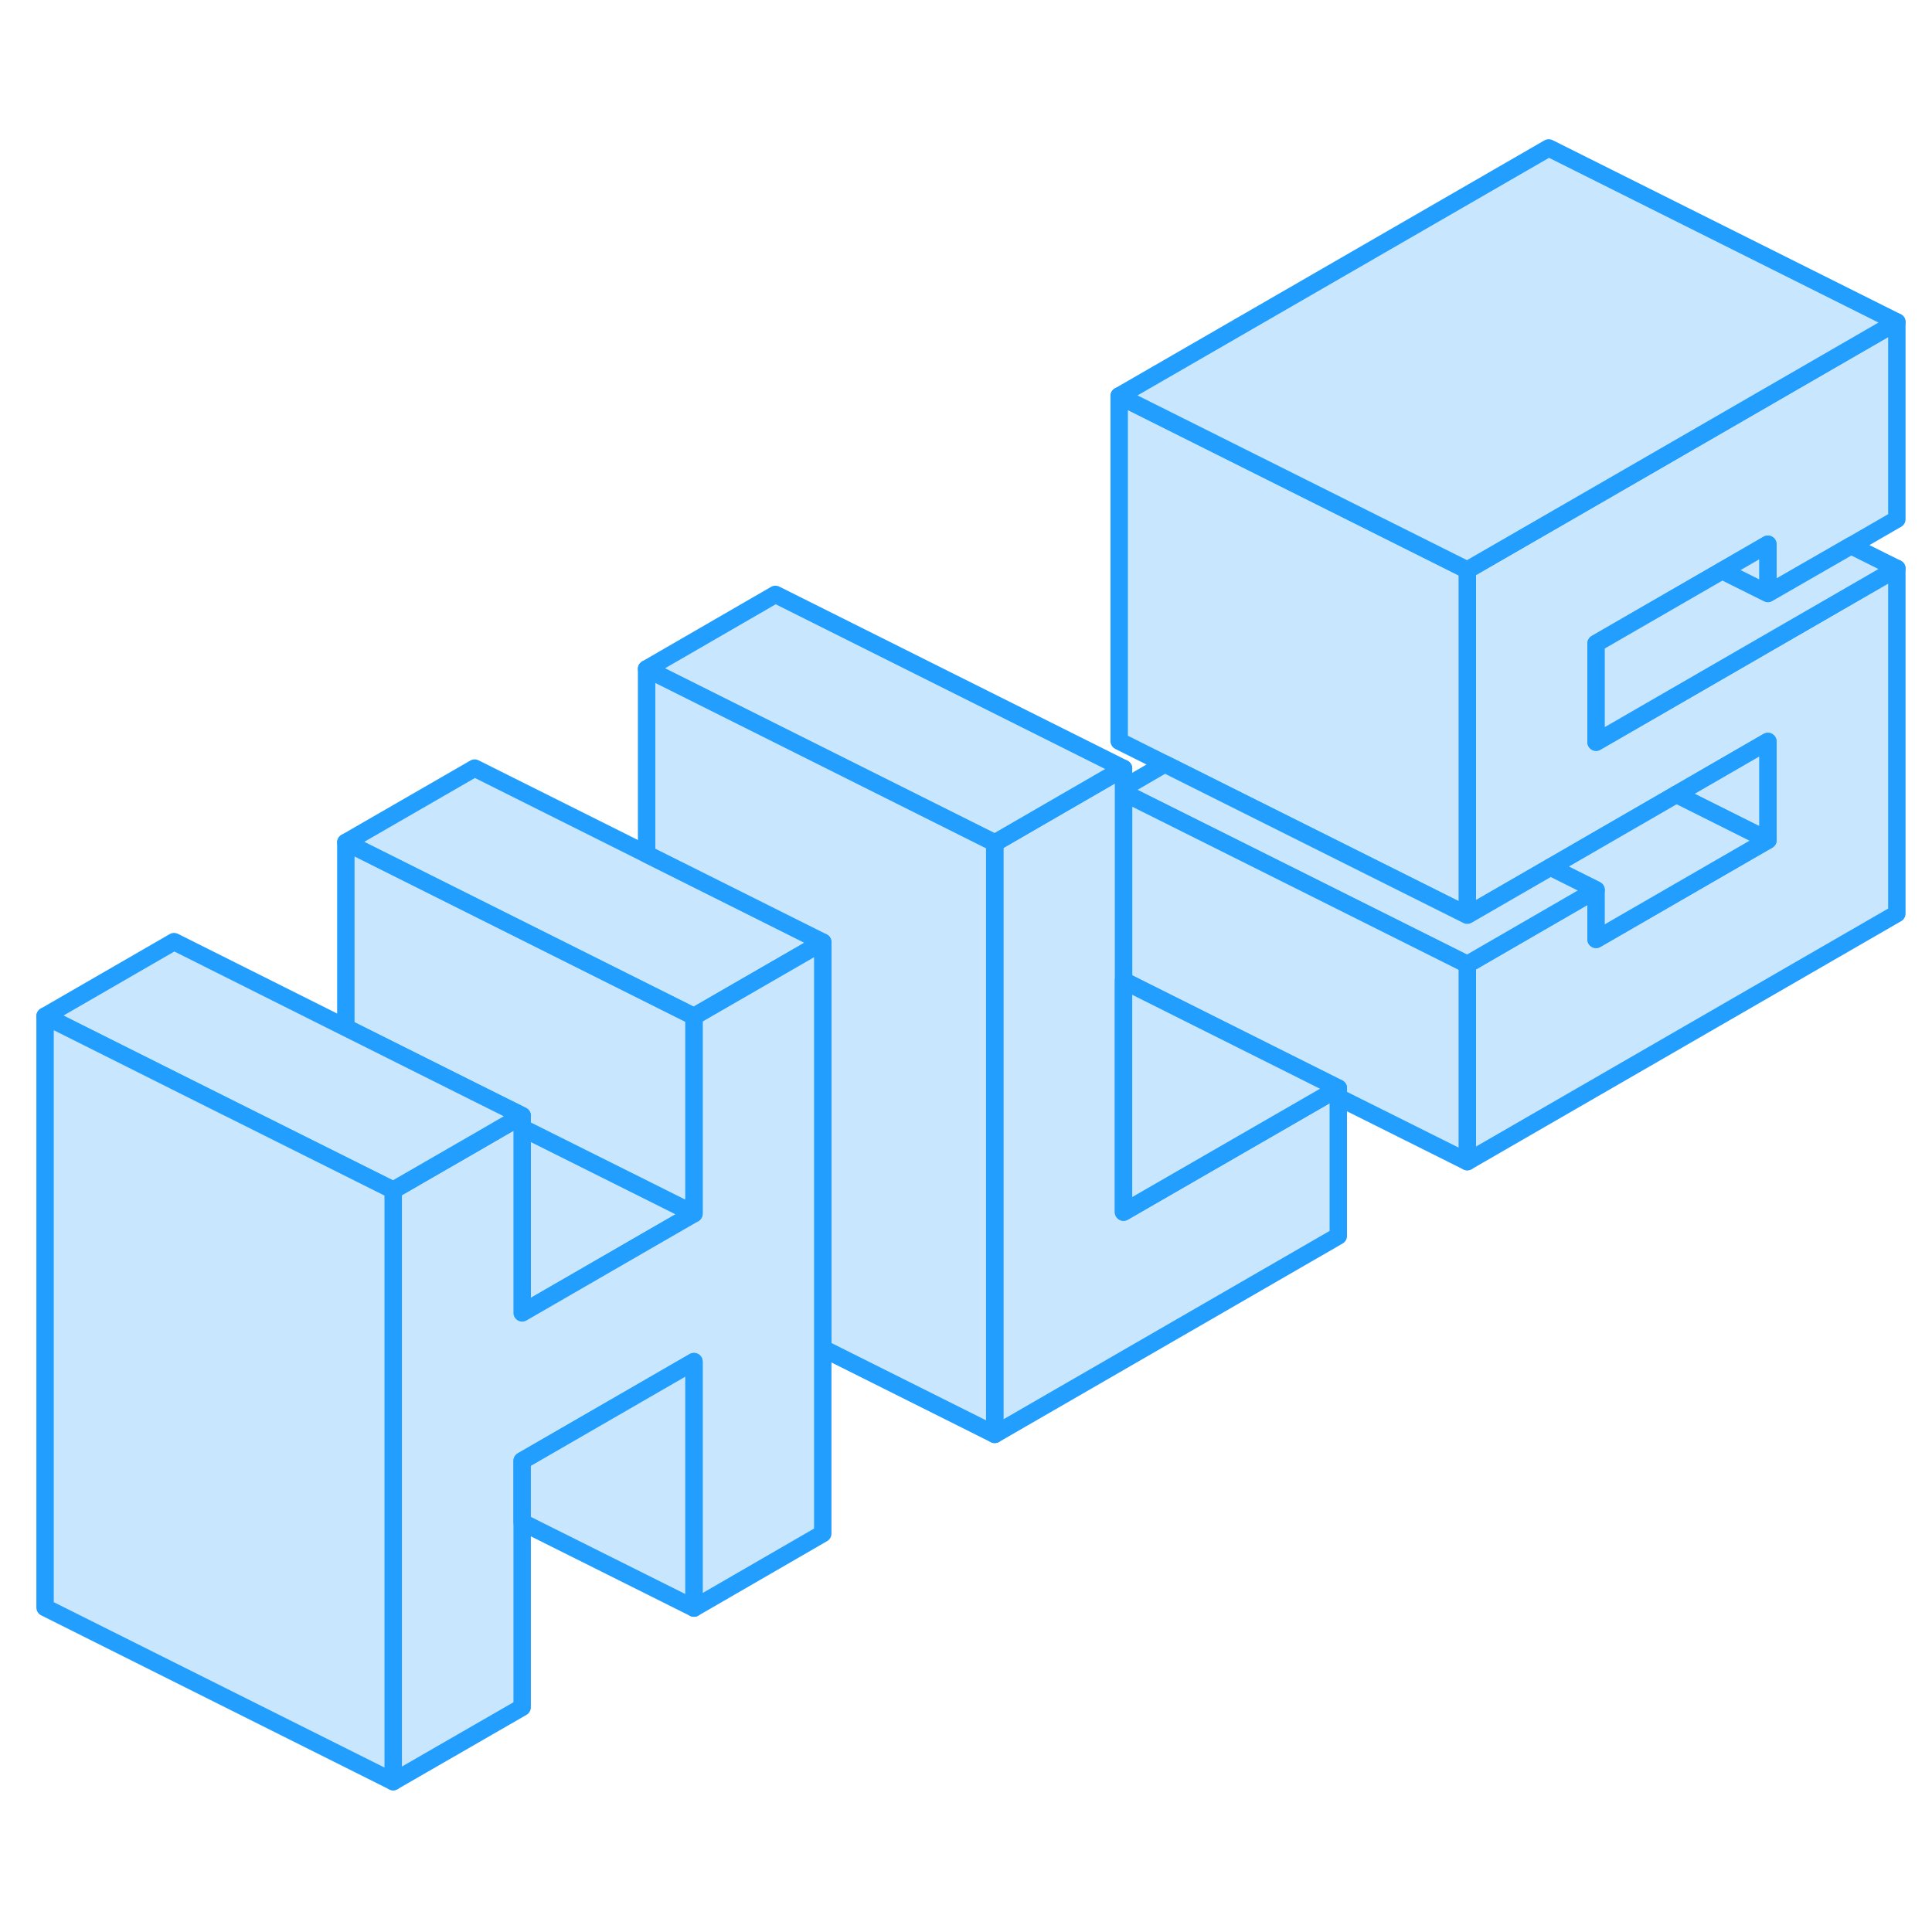 <svg width="48" height="48" viewBox="0 0 111 98" fill="#c8e7ff" xmlns="http://www.w3.org/2000/svg" stroke-width="1px" stroke-linecap="round" stroke-linejoin="round"><path d="M101.57 27.6V24.77L98.94 26.29L91.7 30.47V36.14L108.98 26.16V45.99L84.3 60.24V48.91L91.7 44.63V47.47L101.57 41.77V36.1L96.31 39.14L89.08 43.32L84.3 46.08V26.25L88.98 23.55L91.06 22.35L95.84 19.59L108.98 12V23.33L106.35 24.85L101.57 27.6Z" stroke="#229EFF" stroke-linejoin="round"/><path d="M47.27 47.63L44.55 49.2L39.87 51.9L19.87 41.9L27.27 37.63L47.27 47.63Z" stroke="#229EFF" stroke-linejoin="round"/><path d="M39.87 63.23L37.15 64.8L30 68.93V58.3L37.15 61.87L39.87 63.23Z" stroke="#229EFF" stroke-linejoin="round"/><path d="M84.3 26.25V46.08L77.44 42.65L66.92 37.39L64.3 36.08V16.25L72.18 20.19L77.44 22.82L84.3 26.25Z" stroke="#229EFF" stroke-linejoin="round"/><path d="M108.98 12L95.84 19.59L91.06 22.35L88.98 23.55L84.3 26.25L77.44 22.82L72.18 20.19L64.3 16.25L88.98 2L108.98 12Z" stroke="#229EFF" stroke-linejoin="round"/><path d="M101.569 24.77V27.6L98.939 26.29L101.569 24.77Z" stroke="#229EFF" stroke-linejoin="round"/><path d="M108.98 26.16L91.7 36.14V30.47L98.94 26.29L101.57 27.6L106.35 24.85L108.98 26.16Z" stroke="#229EFF" stroke-linejoin="round"/><path d="M101.57 36.1V41.77L96.31 39.14L101.57 36.1Z" stroke="#229EFF" stroke-linejoin="round"/><path d="M91.7 47.47V44.63L89.08 43.32L96.31 39.14L101.57 41.77L91.7 47.47Z" stroke="#229EFF" stroke-linejoin="round"/><path d="M91.7 44.63L84.3 48.91L74.82 44.17L64.55 39.04V38.77L66.92 37.39L77.44 42.65L84.3 46.08L89.08 43.32L91.7 44.63Z" stroke="#229EFF" stroke-linejoin="round"/><path d="M84.3 48.91V60.24L76.89 56.54V56.02L64.78 49.96L64.55 49.85V39.04L74.82 44.17L84.3 48.91Z" stroke="#229EFF" stroke-linejoin="round"/><path d="M76.89 56.02V64.51L57.15 75.91V41.93L64.55 37.65V63.14L76.41 56.3L76.89 56.02Z" stroke="#229EFF" stroke-linejoin="round"/><path d="M76.89 56.02L76.41 56.3L64.55 63.14V49.85L64.78 49.96L76.89 56.02Z" stroke="#229EFF" stroke-linejoin="round"/><path d="M64.55 37.65L57.15 41.93L37.15 31.93L44.55 27.65L64.55 37.65Z" stroke="#229EFF" stroke-linejoin="round"/><path d="M57.15 41.93V75.91L47.27 70.97V47.63L37.15 42.57V31.93L57.15 41.93Z" stroke="#229EFF" stroke-linejoin="round"/><path d="M47.27 47.63V81.61L39.87 85.89V71.73L30 77.43V91.59L22.59 95.86V61.88L27.27 59.18L29.36 57.97L30 57.6V68.93L37.15 64.8L39.87 63.23V51.9L44.55 49.2L47.27 47.63Z" stroke="#229EFF" stroke-linejoin="round"/><path d="M39.87 51.9V63.23L37.15 61.87L30 58.3V57.6L27.27 56.24L19.87 52.54V41.9L39.87 51.9Z" stroke="#229EFF" stroke-linejoin="round"/><path d="M30 57.6L29.36 57.97L27.27 59.18L22.59 61.88L13.1 57.14L10 55.59L2.59 51.88L10 47.6L19.87 52.54L27.27 56.24L30 57.6Z" stroke="#229EFF" stroke-linejoin="round"/><path d="M22.59 61.88V95.86L2.59 85.86V51.88L10 55.59L13.1 57.14L22.59 61.88Z" stroke="#229EFF" stroke-linejoin="round"/><path d="M39.87 71.73V85.89L30 80.96V77.43L39.87 71.73Z" stroke="#229EFF" stroke-linejoin="round"/></svg>